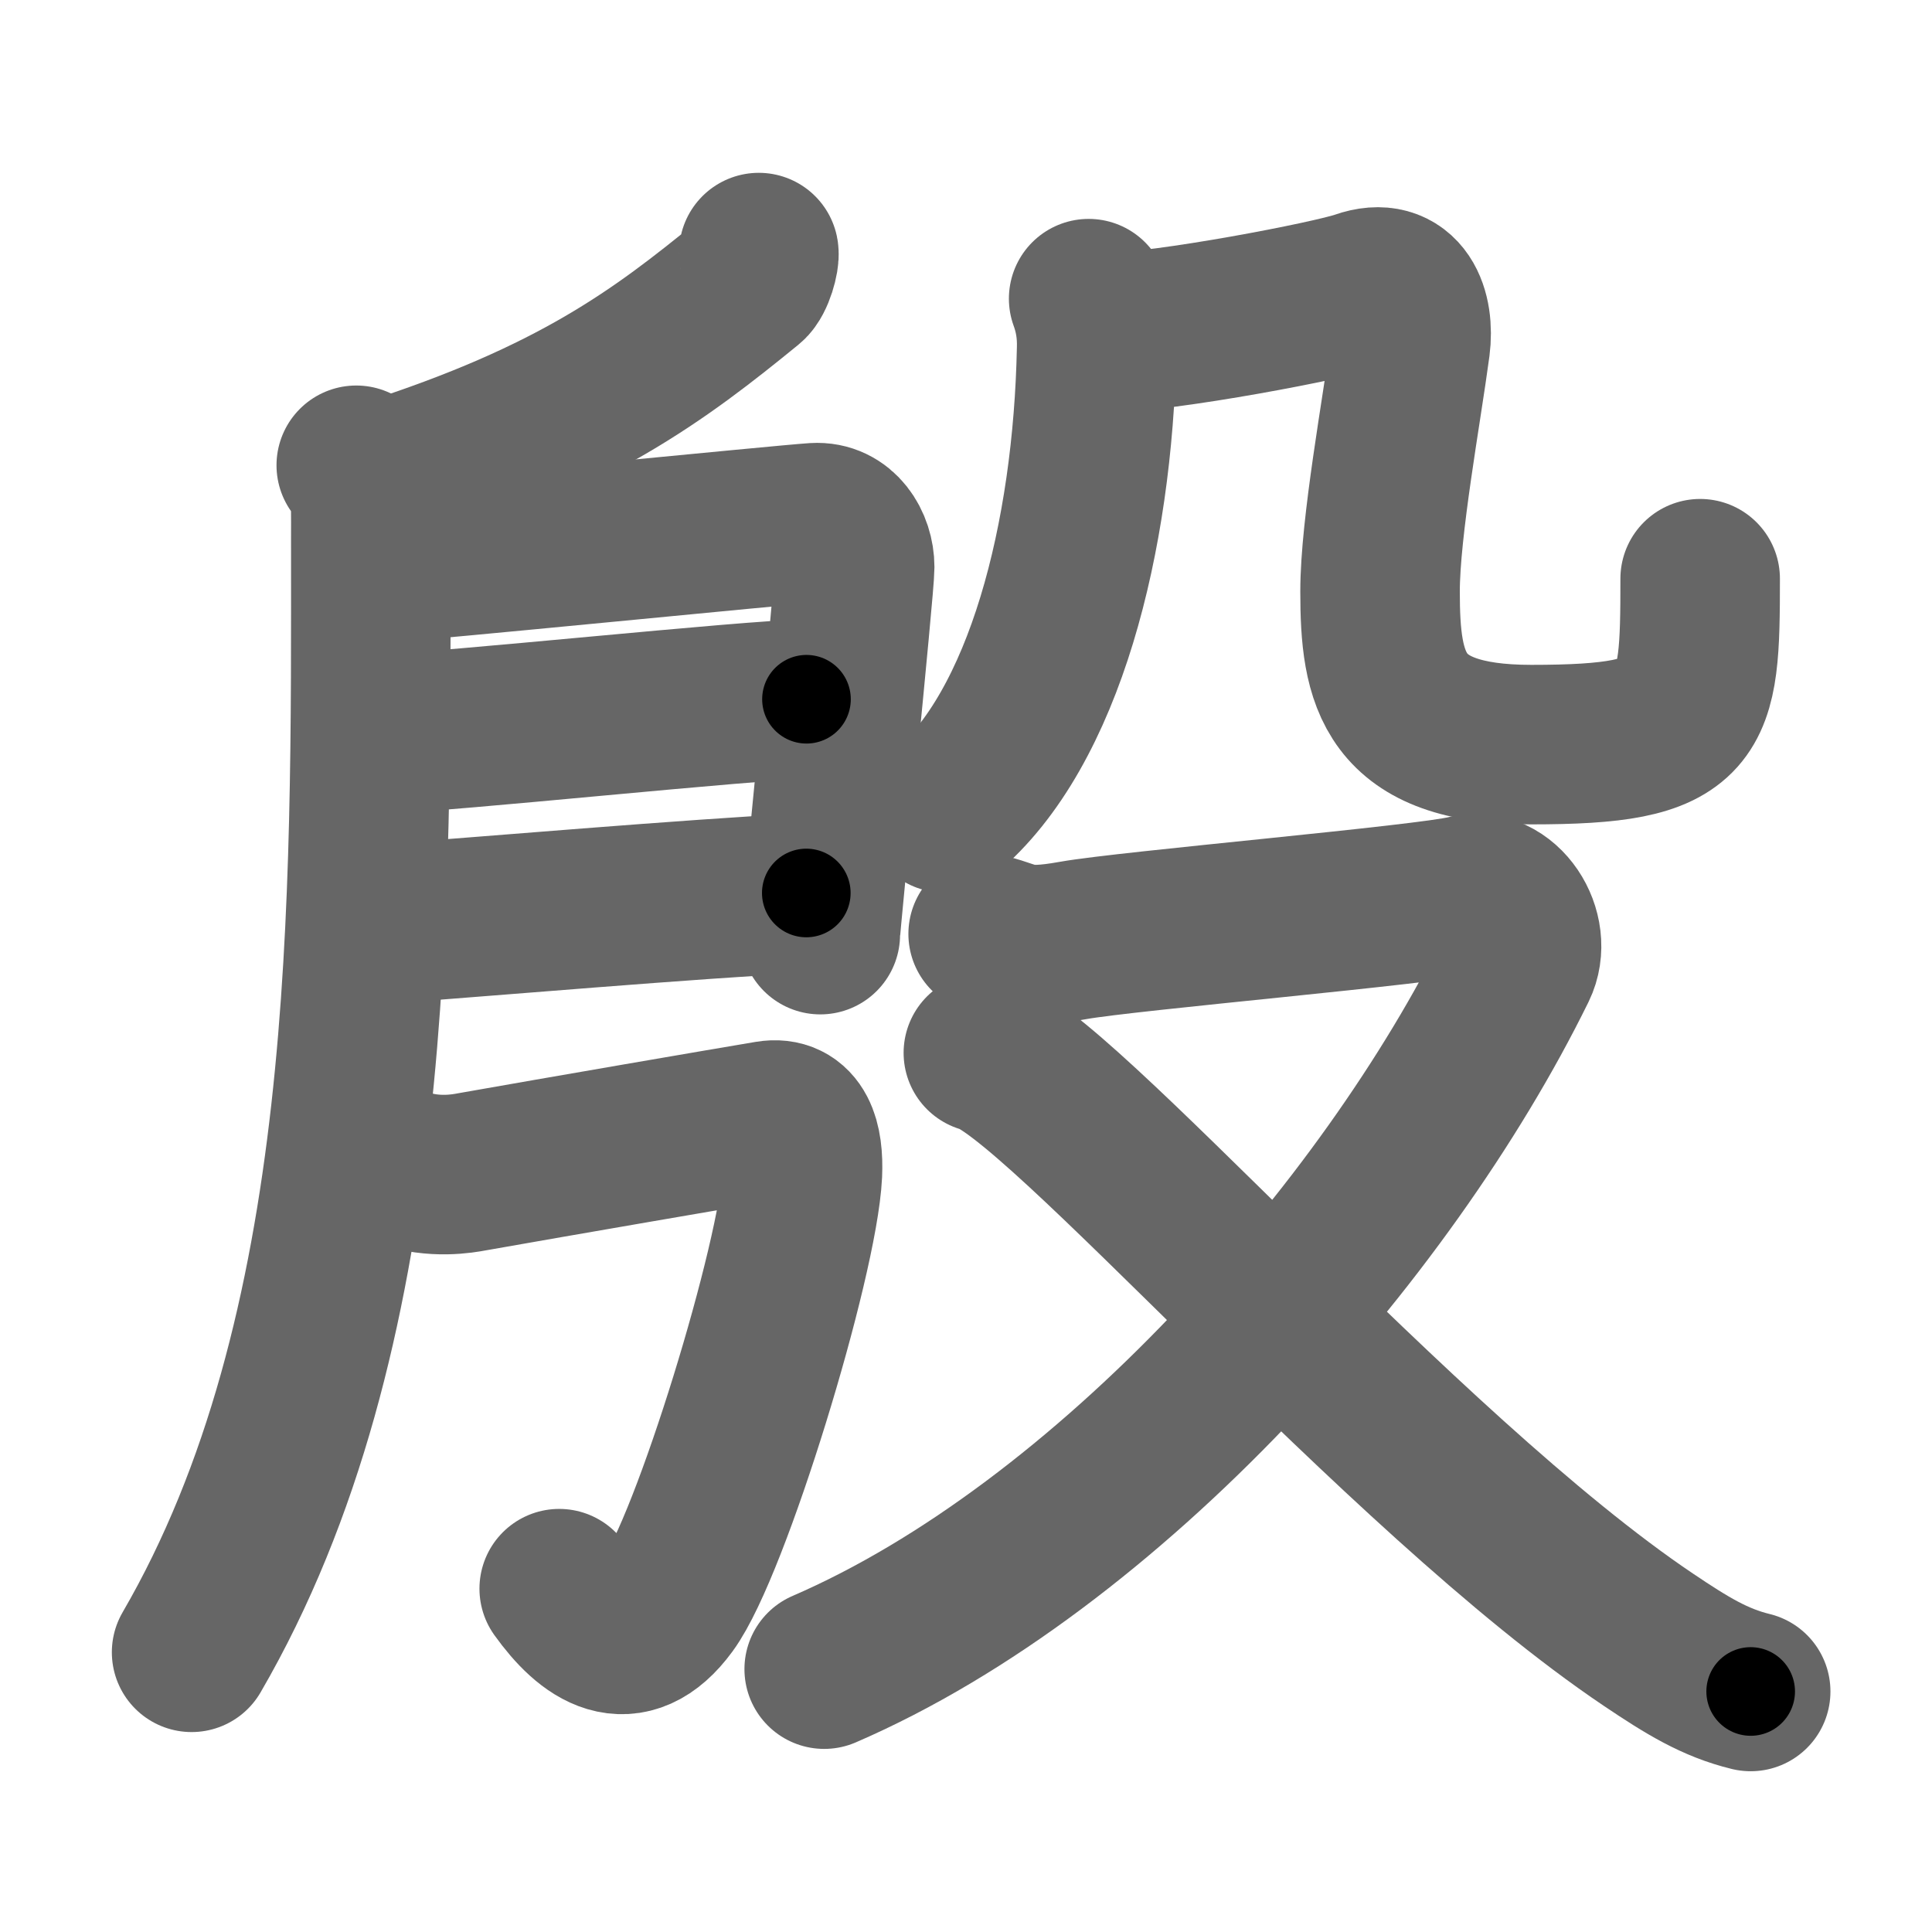 <svg xmlns="http://www.w3.org/2000/svg" width="109" height="109" viewBox="0 0 109 109" id="6bb7"><g fill="none" stroke="#666" stroke-width="9" stroke-linecap="round" stroke-linejoin="round"><g><g><path d="M42.81,14.25c0.06,0.3-0.24,1.41-0.61,1.71c-4.95,4.04-9.71,7.65-20.45,11.08" /><path d="M20.1,26.25c0.9,1,0.82,1.75,0.82,4.03c0,20.78,0.33,44.97-10.11,62.94" /><path d="M21.69,31.75c1.89-0.09,22.55-2.15,24.28-2.26c1.44-0.09,2.25,1.26,2.25,2.51c0,1.09-1.94,20.2-1.94,20.73" /><path d="M22.03,41.36c2.56,0,20.57-1.91,23.47-1.91" /><path d="M21.91,52.11c5.22-0.38,17.08-1.4,23.58-1.73" /><path d="M22.75,65.9c1.75,0.6,3.36,0.31,3.89,0.21c4.86-0.86,14.34-2.49,16.73-2.89c1.55-0.26,1.98,1.17,1.9,3c-0.23,4.82-5.17,21.02-7.58,24.3c-2.24,3.06-4.44,1.48-6.14-0.89" /></g><g><g><g><path d="M61.42,16.85c0.33,0.9,0.48,1.82,0.45,2.84c-0.21,10.56-2.92,21.46-8.59,26.17" /></g><path d="M62.35,18.78c3.4-0.03,12.8-1.84,14.39-2.4c2.38-0.84,3.07,1.27,2.83,3.12c-0.48,3.62-1.71,10.25-1.71,13.87c0,5.01,0.69,8.64,8.53,8.64c9.36,0,9.53-1.51,9.53-9.36" /></g><g><path d="M55.75,52.69c1.53,0.37,1.72,0.92,4.79,0.37c3.06-0.55,20.07-2.02,22.17-2.57c2.1-0.55,3.81,2.14,2.87,4.06C78.22,69.54,62.5,87.25,46.5,94.17" /><path d="M55.48,59.4C59.49,60.26,79.06,83.14,93,92.51c2.17,1.46,3.75,2.43,5.77,2.92" /></g></g></g></g><g fill="none" stroke="#000" stroke-width="5" stroke-linecap="round" stroke-linejoin="round"><g><g><path d="M42.81,14.25c0.06,0.3-0.24,1.41-0.61,1.71c-4.95,4.04-9.71,7.65-20.45,11.08" stroke-dasharray="25.29" stroke-dashoffset="25.29"><animate attributeName="stroke-dashoffset" values="25.29;25.29;0" dur="0.253s" fill="freeze" begin="0s;6bb7.click" /></path><path d="M20.1,26.25c0.9,1,0.82,1.75,0.82,4.03c0,20.78,0.33,44.97-10.11,62.94" stroke-dasharray="68.737" stroke-dashoffset="68.737"><animate attributeName="stroke-dashoffset" values="68.737" fill="freeze" begin="6bb7.click" /><animate attributeName="stroke-dashoffset" values="68.737;68.737;0" keyTimes="0;0.329;1" dur="0.77s" fill="freeze" begin="0s;6bb7.click" /></path><path d="M21.69,31.75c1.89-0.09,22.55-2.15,24.28-2.26c1.44-0.09,2.25,1.26,2.25,2.51c0,1.09-1.94,20.2-1.94,20.73" stroke-dasharray="48.998" stroke-dashoffset="48.998"><animate attributeName="stroke-dashoffset" values="48.998" fill="freeze" begin="6bb7.click" /><animate attributeName="stroke-dashoffset" values="48.998;48.998;0" keyTimes="0;0.611;1" dur="1.26s" fill="freeze" begin="0s;6bb7.click" /></path><path d="M22.03,41.36c2.56,0,20.57-1.91,23.47-1.91" stroke-dasharray="23.552" stroke-dashoffset="23.552"><animate attributeName="stroke-dashoffset" values="23.552" fill="freeze" begin="6bb7.click" /><animate attributeName="stroke-dashoffset" values="23.552;23.552;0" keyTimes="0;0.842;1" dur="1.496s" fill="freeze" begin="0s;6bb7.click" /></path><path d="M21.91,52.11c5.22-0.38,17.08-1.4,23.58-1.73" stroke-dasharray="23.645" stroke-dashoffset="23.645"><animate attributeName="stroke-dashoffset" values="23.645" fill="freeze" begin="6bb7.click" /><animate attributeName="stroke-dashoffset" values="23.645;23.645;0" keyTimes="0;0.864;1" dur="1.732s" fill="freeze" begin="0s;6bb7.click" /></path><path d="M22.75,65.9c1.75,0.6,3.36,0.31,3.89,0.21c4.86-0.86,14.34-2.49,16.73-2.89c1.55-0.26,1.98,1.17,1.9,3c-0.23,4.82-5.17,21.02-7.58,24.3c-2.24,3.06-4.44,1.48-6.14-0.89" stroke-dasharray="58.449" stroke-dashoffset="58.449"><animate attributeName="stroke-dashoffset" values="58.449" fill="freeze" begin="6bb7.click" /><animate attributeName="stroke-dashoffset" values="58.449;58.449;0" keyTimes="0;0.748;1" dur="2.316s" fill="freeze" begin="0s;6bb7.click" /></path></g><g><g><g><path d="M61.42,16.85c0.33,0.9,0.48,1.82,0.45,2.84c-0.21,10.56-2.92,21.46-8.59,26.17" stroke-dasharray="31.16" stroke-dashoffset="31.16"><animate attributeName="stroke-dashoffset" values="31.16" fill="freeze" begin="6bb7.click" /><animate attributeName="stroke-dashoffset" values="31.16;31.16;0" keyTimes="0;0.881;1" dur="2.628s" fill="freeze" begin="0s;6bb7.click" /></path></g><path d="M62.35,18.78c3.4-0.03,12.8-1.84,14.39-2.4c2.38-0.84,3.07,1.27,2.83,3.12c-0.48,3.62-1.71,10.25-1.71,13.87c0,5.01,0.69,8.64,8.53,8.64c9.36,0,9.53-1.51,9.53-9.36" stroke-dasharray="64.808" stroke-dashoffset="64.808"><animate attributeName="stroke-dashoffset" values="64.808" fill="freeze" begin="6bb7.click" /><animate attributeName="stroke-dashoffset" values="64.808;64.808;0" keyTimes="0;0.844;1" dur="3.115s" fill="freeze" begin="0s;6bb7.click" /></path></g><g><path d="M55.75,52.69c1.53,0.37,1.72,0.92,4.79,0.37c3.06-0.55,20.07-2.02,22.17-2.57c2.1-0.55,3.81,2.14,2.87,4.06C78.22,69.54,62.5,87.25,46.5,94.17" stroke-dasharray="89.952" stroke-dashoffset="89.952"><animate attributeName="stroke-dashoffset" values="89.952" fill="freeze" begin="6bb7.click" /><animate attributeName="stroke-dashoffset" values="89.952;89.952;0" keyTimes="0;0.822;1" dur="3.791s" fill="freeze" begin="0s;6bb7.click" /></path><path d="M55.48,59.4C59.49,60.26,79.06,83.14,93,92.51c2.17,1.46,3.75,2.43,5.77,2.92" stroke-dasharray="56.662" stroke-dashoffset="56.662"><animate attributeName="stroke-dashoffset" values="56.662" fill="freeze" begin="6bb7.click" /><animate attributeName="stroke-dashoffset" values="56.662;56.662;0" keyTimes="0;0.87;1" dur="4.358s" fill="freeze" begin="0s;6bb7.click" /></path></g></g></g></g></svg>